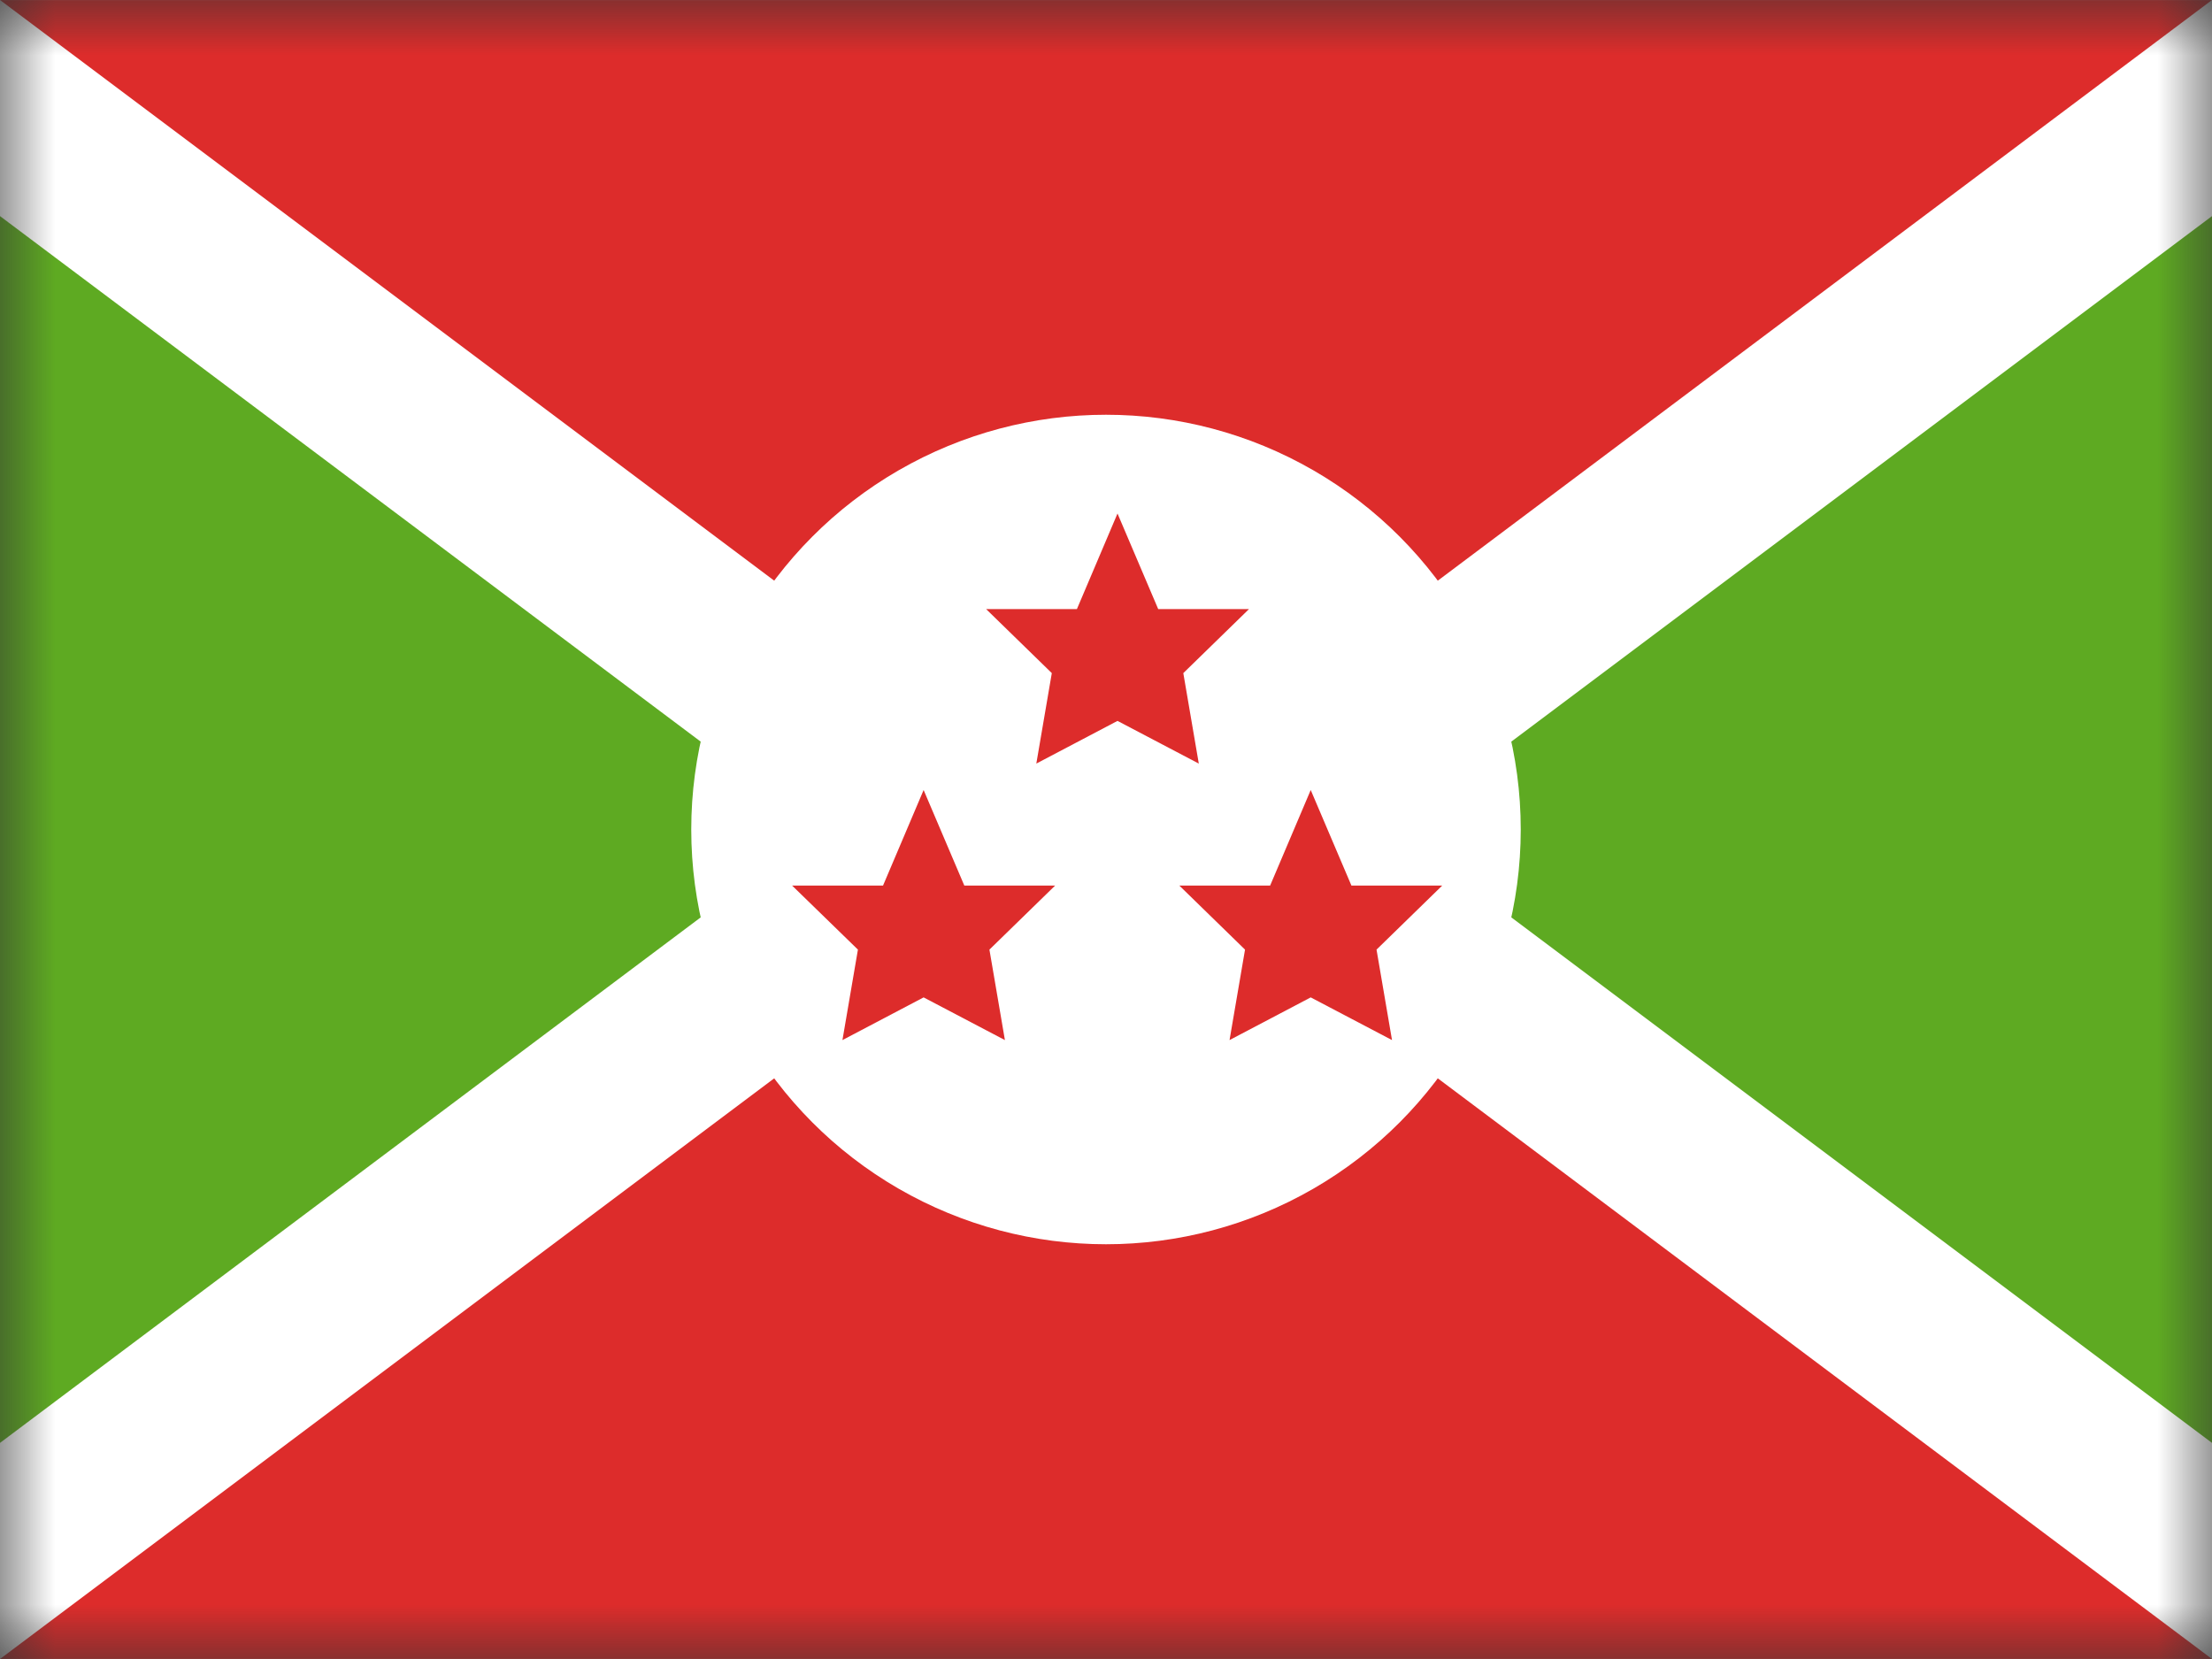 <svg xmlns="http://www.w3.org/2000/svg" xmlns:xlink="http://www.w3.org/1999/xlink" width="20" height="15" viewBox="0 0 20 15">
  <rect x="0" y="0" width="20" height="15" fill="#333333" stroke="none"/>
  <defs>
    <rect id="bi---burundi-a" width="20" height="15" x="0" y="0"/>
  </defs>
  <g fill="none" fill-rule="evenodd">
    <mask id="bi---burundi-b" fill="#fff">
      <use xlink:href="#bi---burundi-a"/>
    </mask>
    <g mask="url(#bi---burundi-b)">
      <rect width="20" height="15" fill="#5EAA22" rx="1.25"/>
      <path fill="#DD2C2B" fill-rule="nonzero" stroke="#FFF" stroke-width="1.563" d="M-2.344,15.781 L10,6.523 L22.344,15.781 L-2.344,15.781 Z M-2.344,-0.781 L22.344,-0.781 L10,8.477 L-2.344,-0.781 Z"/>
      <circle cx="10" cy="7.5" r="3.75" fill="#FFF"/>
      <polygon fill="#DD2C2B" points="10.104 6.518 9.37 6.904 9.51 6.086 8.916 5.507 9.737 5.507 10.104 4.643 10.472 5.507 11.293 5.507 10.699 6.086 10.839 6.904"/>
      <polygon fill="#DD2C2B" points="8.351 9.018 7.617 9.404 7.757 8.586 7.162 8.007 7.984 8.007 8.351 7.143 8.719 8.007 9.54 8.007 8.946 8.586 9.086 9.404"/>
      <polygon fill="#DD2C2B" points="11.851 9.018 11.117 9.404 11.257 8.586 10.663 8.007 11.484 8.007 11.851 7.143 12.219 8.007 13.04 8.007 12.446 8.586 12.586 9.404"/>
    </g>
  </g>
</svg>
